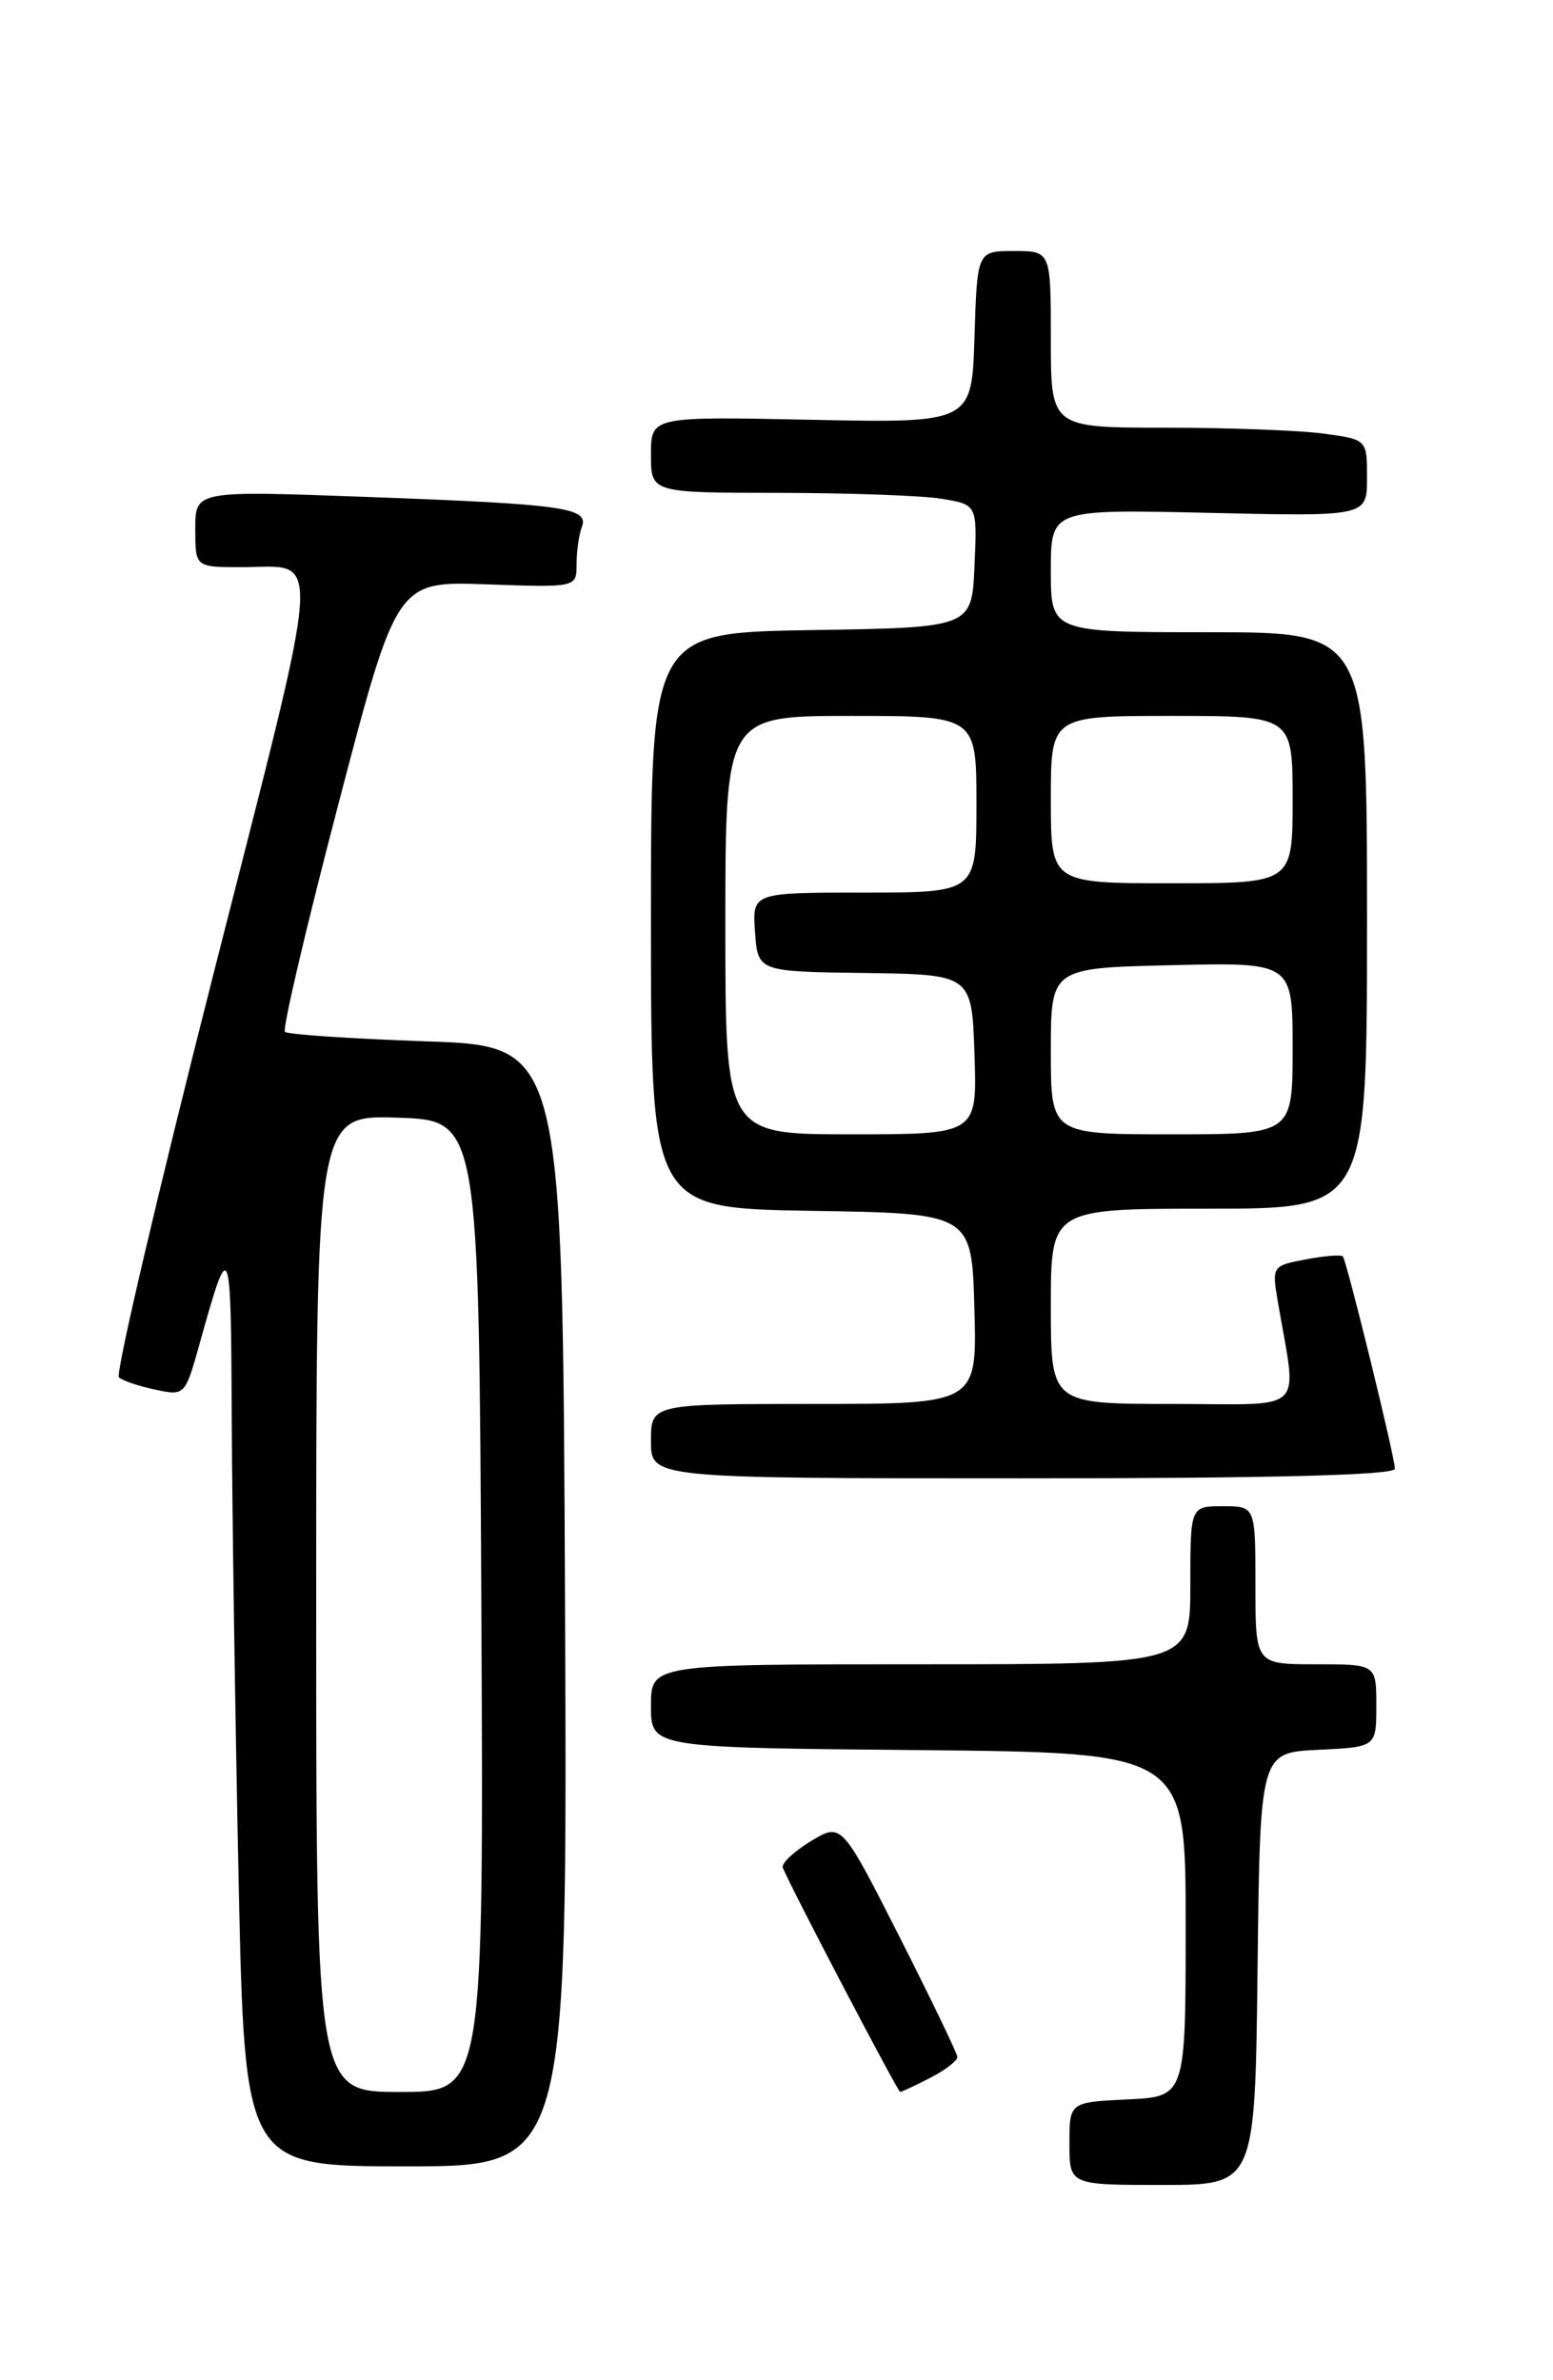 <?xml version="1.0" encoding="UTF-8" standalone="no"?>
<!DOCTYPE svg PUBLIC "-//W3C//DTD SVG 1.1//EN" "http://www.w3.org/Graphics/SVG/1.1/DTD/svg11.dtd" >
<svg xmlns="http://www.w3.org/2000/svg" xmlns:xlink="http://www.w3.org/1999/xlink" version="1.1" viewBox="0 0 167 256">
 <g >
 <path fill="currentColor"
d=" M 135.23 211.75 C 135.50 188.50 135.50 188.50 141.75 188.20 C 148.00 187.90 148.00 187.90 148.00 183.45 C 148.00 179.00 148.00 179.00 141.50 179.00 C 135.00 179.00 135.00 179.00 135.00 170.50 C 135.00 162.00 135.00 162.00 131.50 162.00 C 128.00 162.00 128.00 162.00 128.00 170.50 C 128.00 179.00 128.00 179.00 99.00 179.00 C 70.00 179.00 70.00 179.00 70.00 183.48 C 70.00 187.97 70.00 187.97 98.75 188.23 C 127.50 188.50 127.50 188.50 127.50 207.00 C 127.50 225.50 127.50 225.50 121.25 225.80 C 115.00 226.10 115.00 226.10 115.00 230.55 C 115.00 235.00 115.00 235.00 124.98 235.00 C 134.96 235.00 134.96 235.00 135.23 211.75 Z  M 60.76 172.75 C 60.50 112.50 60.50 112.50 45.83 112.00 C 37.76 111.72 30.92 111.26 30.64 110.98 C 30.35 110.69 32.94 99.66 36.39 86.48 C 42.66 62.50 42.66 62.50 52.33 62.85 C 62.00 63.19 62.00 63.19 62.00 60.68 C 62.00 59.29 62.26 57.49 62.57 56.68 C 63.37 54.60 60.63 54.22 39.25 53.44 C 21.00 52.77 21.00 52.77 21.00 56.88 C 21.00 61.00 21.00 61.00 25.92 61.00 C 34.73 61.00 34.96 57.57 22.94 104.81 C 16.97 128.28 12.40 147.78 12.79 148.14 C 13.18 148.50 14.94 149.09 16.70 149.46 C 19.89 150.14 19.91 150.12 21.52 144.32 C 24.72 132.86 24.84 133.16 24.92 152.50 C 24.97 162.95 25.30 185.34 25.66 202.25 C 26.32 233.00 26.32 233.00 43.67 233.00 C 61.02 233.00 61.02 233.00 60.76 172.75 Z  M 100.05 223.47 C 101.67 222.64 102.98 221.62 102.95 221.22 C 102.92 220.83 100.11 214.99 96.70 208.26 C 90.49 196.02 90.49 196.02 87.17 198.04 C 85.35 199.15 84.00 200.43 84.18 200.88 C 84.98 202.91 96.53 224.98 96.80 224.99 C 96.96 224.99 98.43 224.31 100.05 223.47 Z  M 150.00 157.97 C 150.00 156.73 144.83 135.66 144.40 135.13 C 144.23 134.93 142.44 135.07 140.43 135.45 C 136.84 136.12 136.77 136.21 137.38 139.82 C 139.49 152.29 140.80 151.00 126.13 151.00 C 113.00 151.00 113.00 151.00 113.00 140.50 C 113.00 130.00 113.00 130.00 130.00 130.00 C 147.00 130.00 147.00 130.00 147.00 99.00 C 147.00 68.00 147.00 68.00 130.00 68.00 C 113.00 68.00 113.00 68.00 113.00 61.38 C 113.00 54.77 113.00 54.77 130.00 55.16 C 147.00 55.55 147.00 55.55 147.00 51.41 C 147.00 47.27 147.00 47.27 142.36 46.64 C 139.81 46.29 132.16 46.00 125.36 46.00 C 113.00 46.00 113.00 46.00 113.00 36.50 C 113.00 27.00 113.00 27.00 109.04 27.00 C 105.08 27.00 105.08 27.00 104.79 36.25 C 104.50 45.50 104.50 45.50 87.25 45.15 C 70.00 44.79 70.00 44.79 70.00 48.90 C 70.00 53.00 70.00 53.00 83.75 53.01 C 91.31 53.02 99.21 53.30 101.29 53.65 C 105.09 54.28 105.09 54.28 104.79 60.89 C 104.50 67.50 104.50 67.50 87.25 67.77 C 70.00 68.05 70.00 68.05 70.00 99.00 C 70.00 129.95 70.00 129.95 87.25 130.23 C 104.50 130.50 104.50 130.50 104.78 140.75 C 105.07 151.00 105.07 151.00 87.53 151.00 C 70.00 151.00 70.00 151.00 70.00 155.00 C 70.00 159.00 70.00 159.00 110.00 159.00 C 136.79 159.00 150.00 158.66 150.00 157.97 Z  M 34.00 172.46 C 34.00 119.92 34.00 119.92 42.75 120.21 C 51.50 120.50 51.50 120.50 51.76 172.75 C 52.02 225.00 52.02 225.00 43.01 225.00 C 34.00 225.00 34.00 225.00 34.00 172.46 Z  M 78.00 99.50 C 78.00 77.00 78.00 77.00 91.50 77.00 C 105.00 77.00 105.00 77.00 105.00 86.50 C 105.00 96.00 105.00 96.00 92.94 96.00 C 80.89 96.00 80.89 96.00 81.19 100.25 C 81.50 104.50 81.50 104.50 93.00 104.65 C 104.50 104.81 104.50 104.81 104.79 113.40 C 105.08 122.00 105.08 122.00 91.54 122.00 C 78.00 122.00 78.00 122.00 78.00 99.50 Z  M 113.00 113.06 C 113.00 104.11 113.00 104.11 126.00 103.81 C 139.00 103.50 139.00 103.50 139.00 112.75 C 139.00 122.00 139.00 122.00 126.00 122.00 C 113.00 122.00 113.00 122.00 113.00 113.06 Z  M 113.00 86.00 C 113.00 77.00 113.00 77.00 126.00 77.00 C 139.00 77.00 139.00 77.00 139.00 86.00 C 139.00 95.00 139.00 95.00 126.00 95.00 C 113.00 95.00 113.00 95.00 113.00 86.00 Z "/>
</g>
</svg>